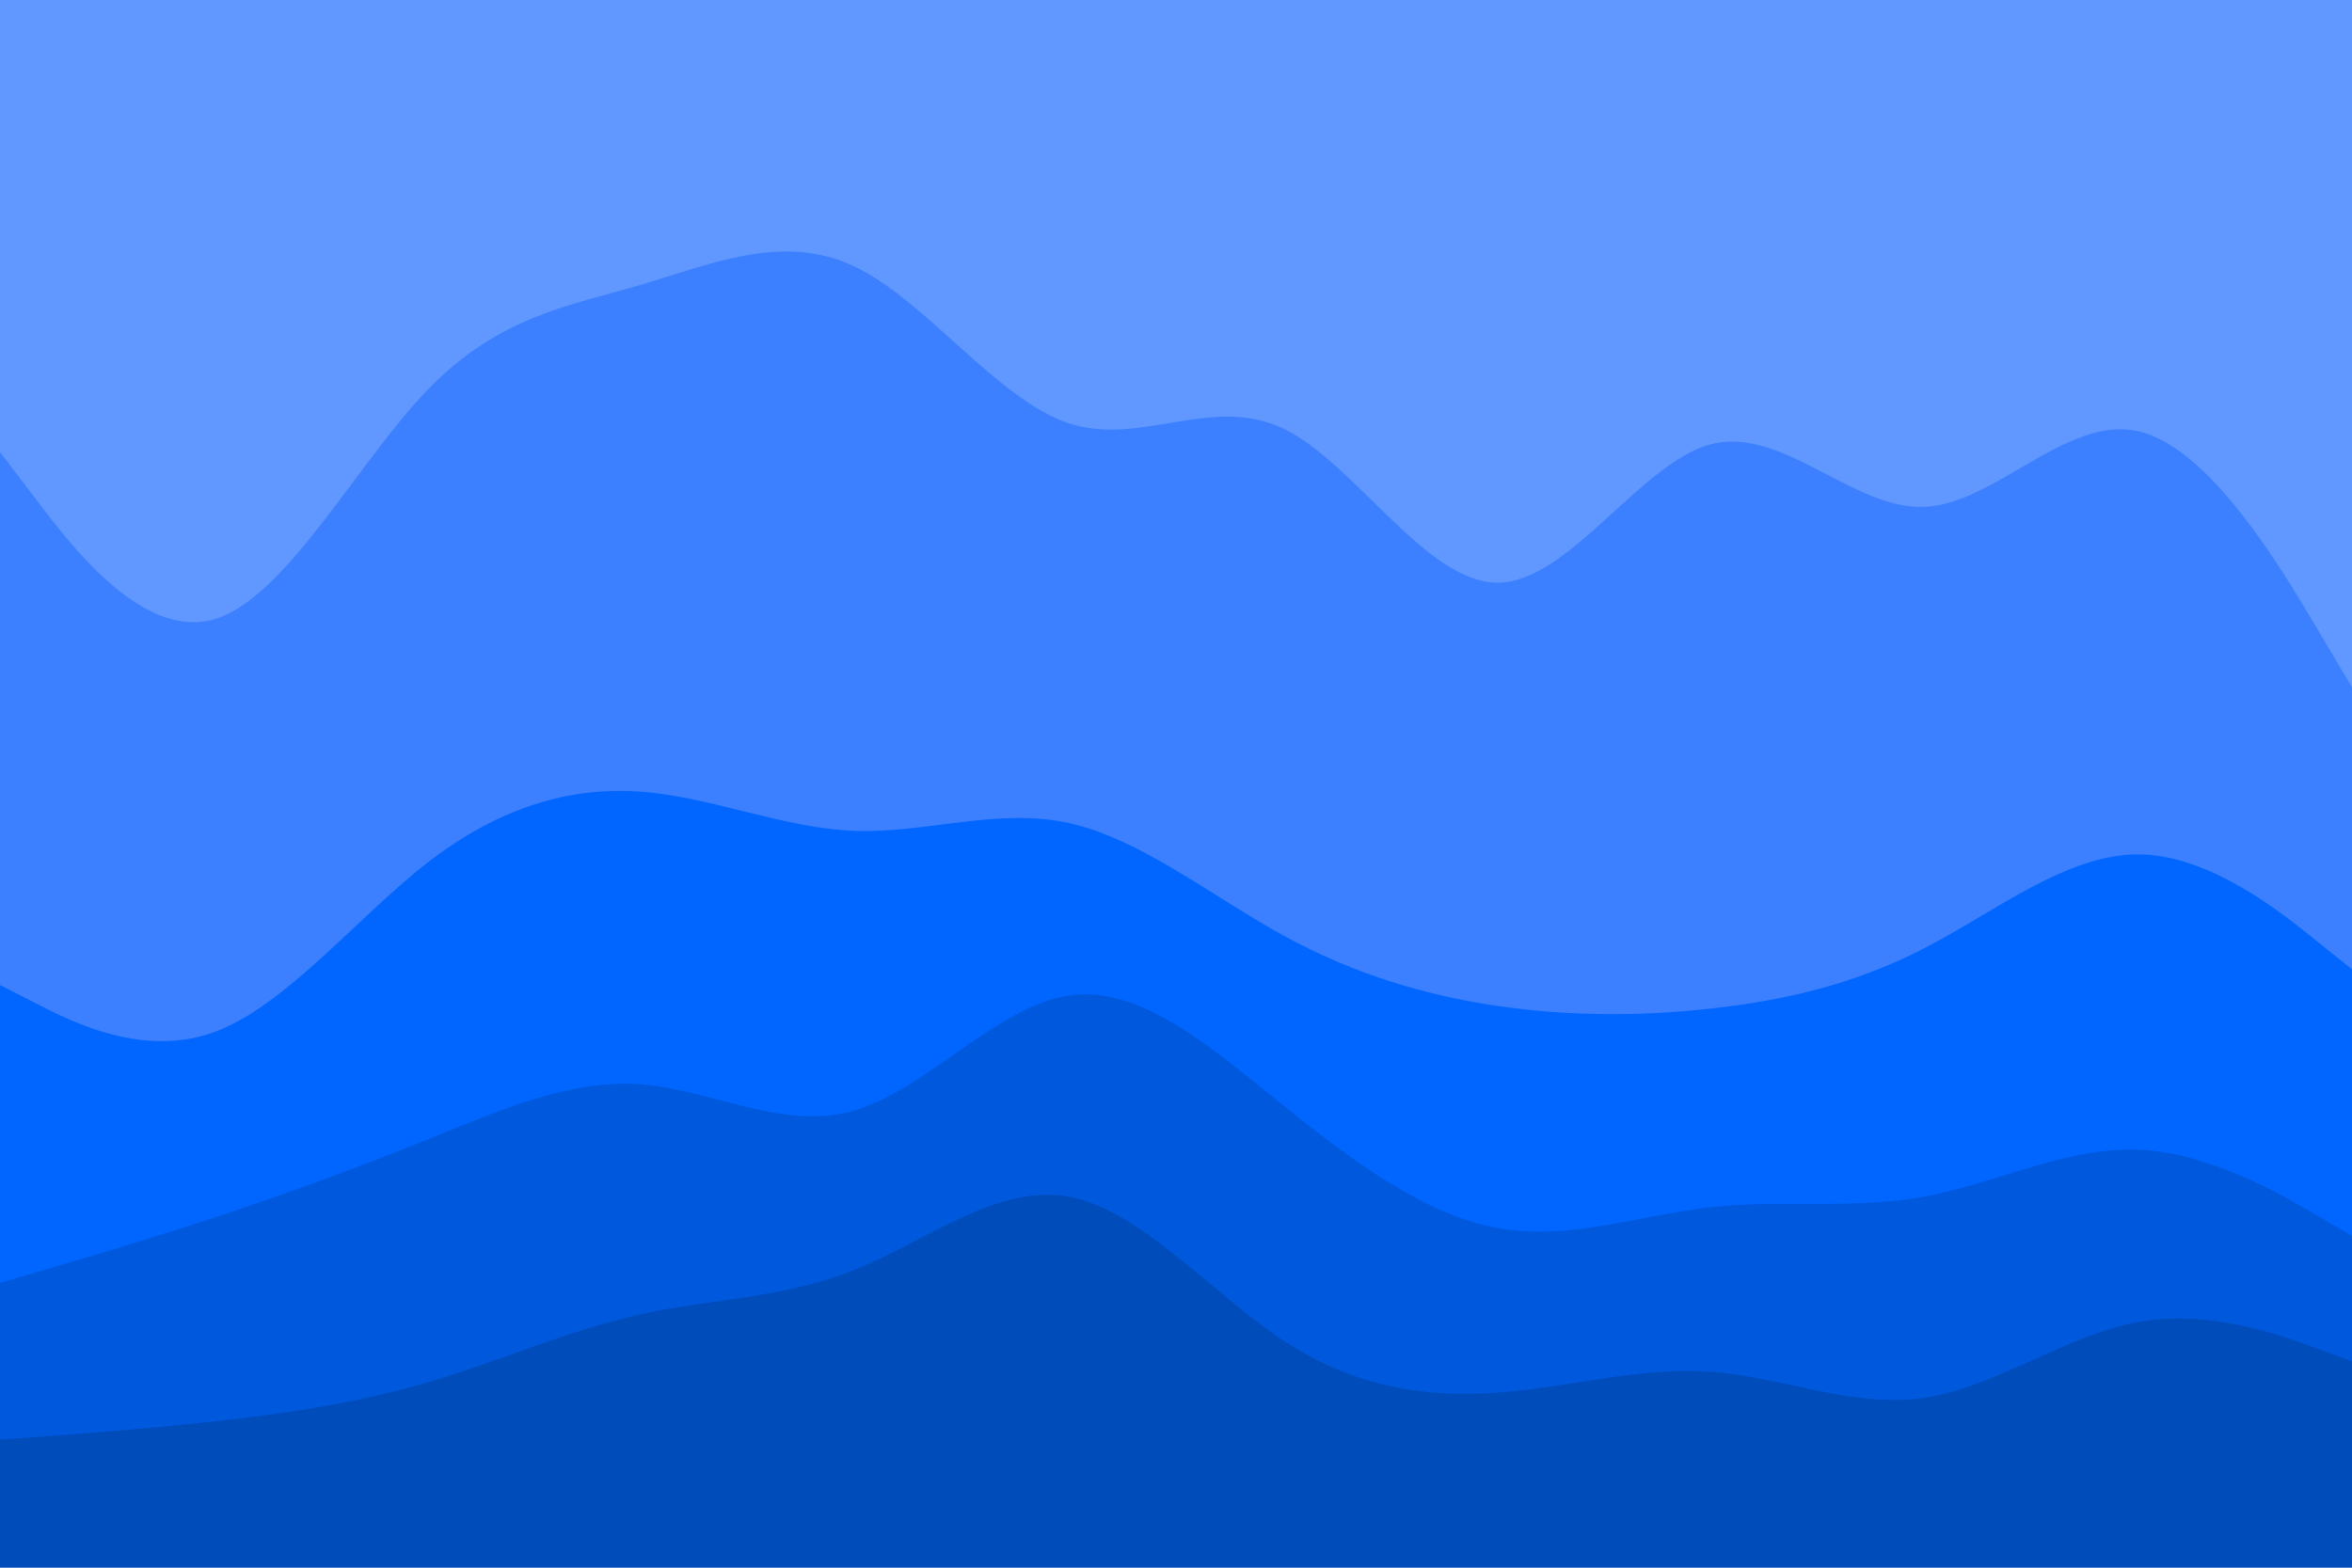 <svg id="visual" viewBox="0 0 900 600" width="900" height="600" xmlns="http://www.w3.org/2000/svg" xmlns:xlink="http://www.w3.org/1999/xlink" version="1.1"><path d="M0 175L13.7 193C27.3 211 54.7 247 82 239C109.3 231 136.7 179 163.8 151C191 123 218 119 245.2 111C272.3 103 299.7 91 327 104C354.3 117 381.7 155 409 164C436.3 173 463.7 153 491 166C518.3 179 545.7 225 573 225C600.3 225 627.7 179 654.8 172C682 165 709 197 736.2 196C763.3 195 790.7 161 818 167C845.3 173 872.7 219 886.3 242L900 265L900 0L886.3 0C872.7 0 845.3 0 818 0C790.7 0 763.3 0 736.2 0C709 0 682 0 654.8 0C627.7 0 600.3 0 573 0C545.7 0 518.3 0 491 0C463.7 0 436.3 0 409 0C381.7 0 354.3 0 327 0C299.7 0 272.3 0 245.2 0C218 0 191 0 163.8 0C136.7 0 109.3 0 82 0C54.7 0 27.3 0 13.7 0L0 0Z" fill="#6198ff"></path><path d="M0 379L13.7 386C27.3 393 54.7 407 82 397C109.3 387 136.7 353 163.8 332C191 311 218 303 245.2 305C272.3 307 299.7 319 327 320C354.3 321 381.7 311 409 317C436.3 323 463.7 345 491 360C518.3 375 545.7 383 573 387C600.3 391 627.7 391 654.8 388C682 385 709 379 736.2 365C763.3 351 790.7 329 818 329C845.3 329 872.7 351 886.3 362L900 373L900 263L886.3 240C872.7 217 845.3 171 818 165C790.7 159 763.3 193 736.2 194C709 195 682 163 654.8 170C627.7 177 600.3 223 573 223C545.7 223 518.3 177 491 164C463.7 151 436.3 171 409 162C381.7 153 354.3 115 327 102C299.7 89 272.3 101 245.2 109C218 117 191 121 163.8 149C136.7 177 109.3 229 82 237C54.7 245 27.3 209 13.7 191L0 173Z" fill="#3c80ff"></path><path d="M0 493L13.7 489C27.3 485 54.7 477 82 468C109.3 459 136.7 449 163.8 438C191 427 218 415 245.2 417C272.3 419 299.7 435 327 427C354.3 419 381.7 387 409 383C436.3 379 463.7 403 491 425C518.3 447 545.7 467 573 472C600.3 477 627.7 467 654.8 464C682 461 709 465 736.2 460C763.3 455 790.7 441 818 442C845.3 443 872.7 459 886.3 467L900 475L900 371L886.3 360C872.7 349 845.3 327 818 327C790.7 327 763.3 349 736.2 363C709 377 682 383 654.8 386C627.7 389 600.3 389 573 385C545.7 381 518.3 373 491 358C463.7 343 436.3 321 409 315C381.7 309 354.3 319 327 318C299.7 317 272.3 305 245.2 303C218 301 191 309 163.8 330C136.7 351 109.3 385 82 395C54.7 405 27.3 391 13.7 384L0 377Z" fill="#0066ff"></path><path d="M0 553L13.7 552C27.3 551 54.7 549 82 546C109.3 543 136.7 539 163.8 531C191 523 218 511 245.2 505C272.3 499 299.7 499 327 488C354.3 477 381.7 455 409 460C436.3 465 463.7 497 491 515C518.3 533 545.7 537 573 535C600.3 533 627.7 525 654.8 527C682 529 709 541 736.2 537C763.3 533 790.7 513 818 508C845.3 503 872.7 513 886.3 518L900 523L900 473L886.3 465C872.7 457 845.3 441 818 440C790.7 439 763.3 453 736.2 458C709 463 682 459 654.8 462C627.7 465 600.3 475 573 470C545.7 465 518.3 445 491 423C463.7 401 436.3 377 409 381C381.7 385 354.3 417 327 425C299.7 433 272.3 417 245.2 415C218 413 191 425 163.8 436C136.7 447 109.3 457 82 466C54.7 475 27.3 483 13.7 487L0 491Z" fill="#0059dd"></path><path d="M0 601L13.7 601C27.3 601 54.7 601 82 601C109.3 601 136.7 601 163.8 601C191 601 218 601 245.2 601C272.3 601 299.7 601 327 601C354.3 601 381.7 601 409 601C436.3 601 463.7 601 491 601C518.3 601 545.7 601 573 601C600.3 601 627.7 601 654.8 601C682 601 709 601 736.2 601C763.3 601 790.7 601 818 601C845.3 601 872.7 601 886.3 601L900 601L900 521L886.3 516C872.7 511 845.3 501 818 506C790.7 511 763.3 531 736.2 535C709 539 682 527 654.8 525C627.7 523 600.3 531 573 533C545.7 535 518.3 531 491 513C463.7 495 436.3 463 409 458C381.7 453 354.3 475 327 486C299.7 497 272.3 497 245.2 503C218 509 191 521 163.8 529C136.7 537 109.3 541 82 544C54.7 547 27.3 549 13.7 550L0 551Z" fill="#004cbb"></path></svg>